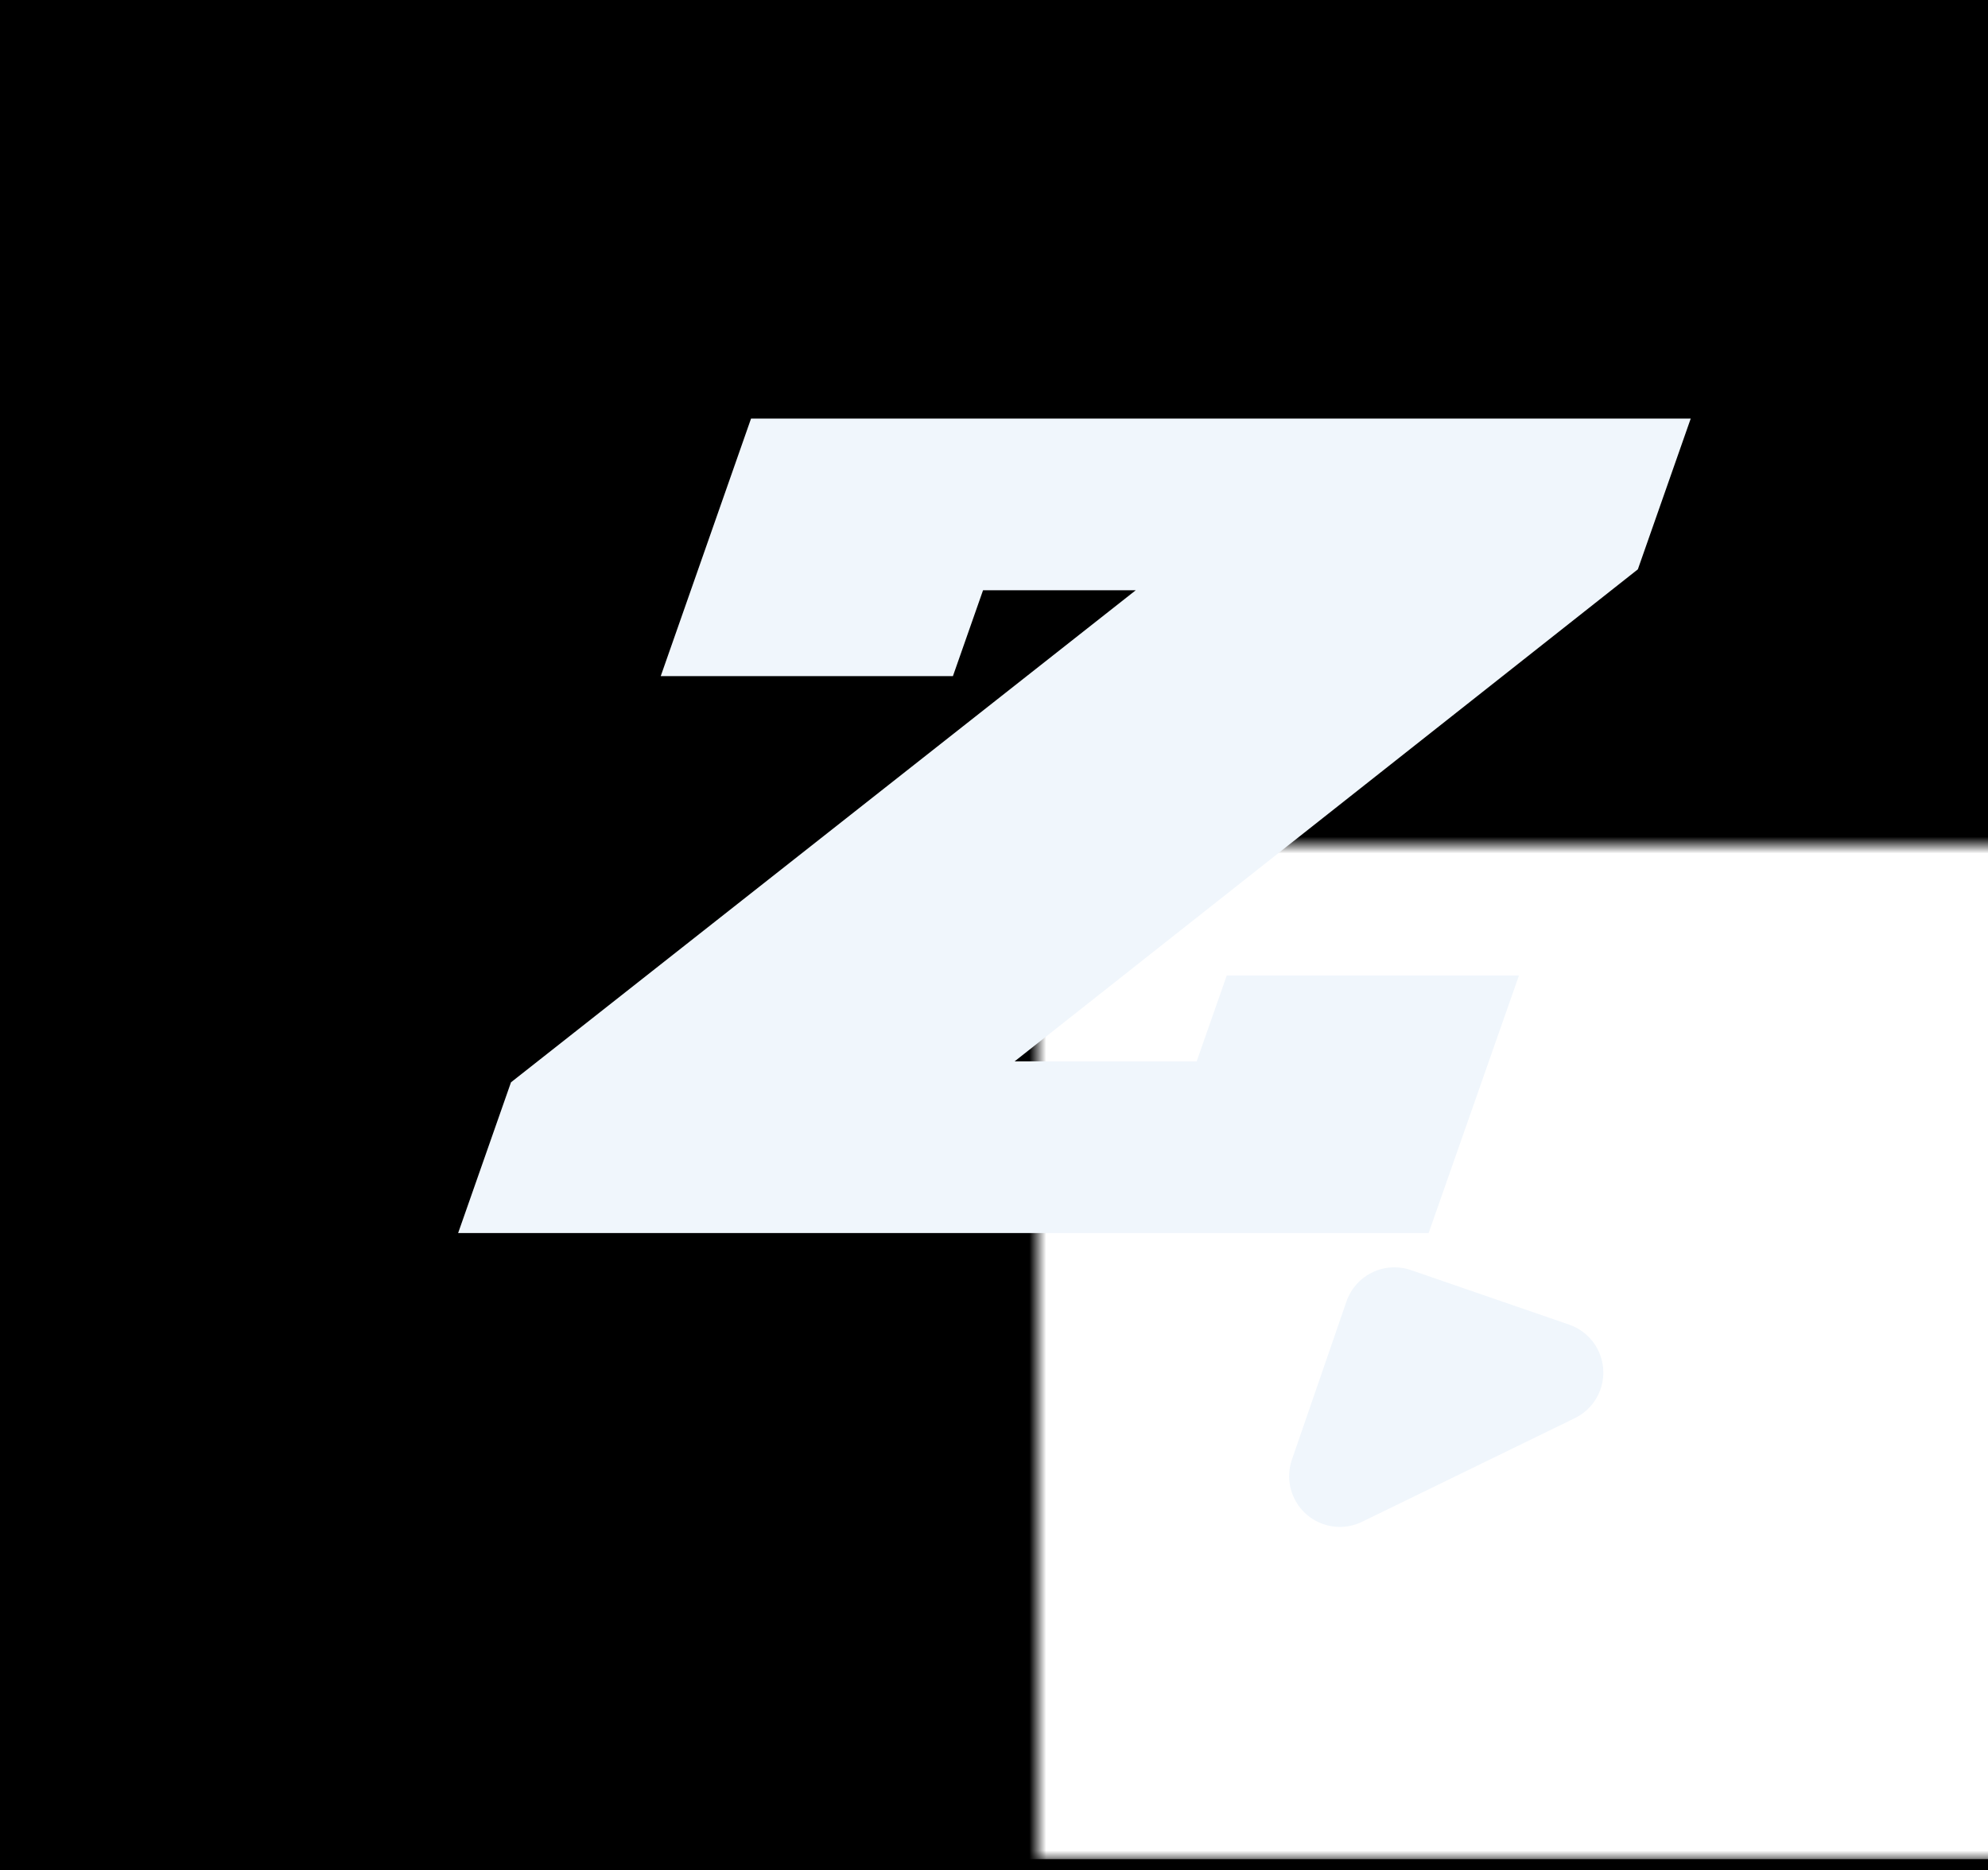 <?xml version="1.0" encoding="utf-8"?>
<svg viewBox="13.934 1.836 119.959 112.871" width="119.959" height="112.871" xmlns="http://www.w3.org/2000/svg" xmlns:bx="https://boxy-svg.com">
  <mask id="mask-1">
    <rect x="-60" y="-60" width="120" height="120" fill="white"/>
    <circle id="circle-1" cy="-40" r="3"/>
    <circle cy="-40" r="3" transform="matrix(0.309, 0.951, -0.951, 0.309, 0, 0)"/>
    <circle cy="-40" r="3" transform="matrix(-0.809, 0.588, -0.588, -0.809, 0, 0)"/>
    <circle cy="-40" r="3" transform="matrix(-0.809, -0.588, 0.588, -0.809, 0, 0)"/>
    <circle cy="-40" r="3" transform="matrix(0.309, -0.951, 0.951, 0.309, 0, 0)"/>
  </mask>
  <rect x="13.934" y="1.836" width="119.959" height="112.871" style=""/>
  <g id="g-2" mask="url(#mask-1)" transform="matrix(1.02, 0, 0, 1.02, 76.548, 52.836)" style="">
    <g id="logo" transform="matrix(0.981, 0, 0, 0.981, -0.474, 1.142)" style="">
      <path style="fill: rgb(240, 246, 252); stroke: rgb(240, 246, 252);" d="M 8.421 -26.4 A 46.287 46.287 0 1 1 8.421 59.128 A 43.435 43.435 0 1 0 8.421 -26.4 Z" transform="matrix(-0.643, 0.766, -0.766, -0.643, 28.728, -9.405)" bx:shape="crescent 26.134 16.364 46.287 225 0.86 1@8dbf5e5a"/>
      <g id="cogs" style="" transform="matrix(1, 0, 0, 1, 0, -1)" mask="url(#holes)">
        <polygon stroke-width="3" stroke-linejoin="round" points="46,3 51,0 46,-3" transform="matrix(0.707, 0.707, -0.707, 0.707, 0, 0)" style="fill: rgb(240, 246, 252); stroke: rgb(240, 246, 252);"/>
        <polygon stroke-width="3" stroke-linejoin="round" points="46,3 51,0 46,-3" transform="matrix(0.556, 0.831, -0.831, 0.556, 0, 0)" style="fill: rgb(240, 246, 252); stroke: rgb(240, 246, 252);"/>
        <polygon stroke-width="3" stroke-linejoin="round" points="46,3 51,0 46,-3" transform="matrix(0.383, 0.924, -0.924, 0.383, 0, 0)" style="fill: rgb(240, 246, 252); stroke: rgb(240, 246, 252);"/>
        <polygon stroke-width="3" stroke-linejoin="round" points="46,3 51,0 46,-3" transform="matrix(0.195, 0.981, -0.981, 0.195, 0, 0)" style="fill: rgb(240, 246, 252); stroke: rgb(240, 246, 252);"/>
        <polygon stroke-width="3" stroke-linejoin="round" points="46,3 51,0 46,-3" transform="matrix(6.123233995736766e-17, 1, -1, 6.123233995736766e-17, 0, 0)" style="fill: rgb(240, 246, 252); stroke: rgb(240, 246, 252);"/>
        <polygon stroke-width="3" stroke-linejoin="round" points="46,3 51,0 46,-3" transform="matrix(-0.195, 0.981, -0.981, -0.195, 0, 0)" style="fill: rgb(240, 246, 252); stroke: rgb(240, 246, 252);"/>
        <polygon stroke-width="3" stroke-linejoin="round" points="46,3 51,0 46,-3" transform="matrix(-0.383, 0.924, -0.924, -0.383, 0, 0)" style="fill: rgb(240, 246, 252); stroke: rgb(240, 246, 252);"/>
        <polygon stroke-width="3" stroke-linejoin="round" points="46,3 51,0 46,-3" transform="matrix(-0.556, 0.831, -0.831, -0.556, 0, 0)" style="fill: rgb(240, 246, 252); stroke: rgb(240, 246, 252);"/>
        <polygon stroke-width="3" stroke-linejoin="round" points="46,3 51,0 46,-3" transform="matrix(-0.707, 0.707, -0.707, -0.707, 0, 0)" style="fill: rgb(240, 246, 252); stroke: rgb(240, 246, 252);"/>
        <polygon stroke-width="3" stroke-linejoin="round" points="46,3 51,0 46,-3" transform="matrix(-0.831, 0.556, -0.556, -0.831, 0, 0)" style="fill: rgb(240, 246, 252); stroke: rgb(240, 246, 252);"/>
        <polygon stroke-width="3" stroke-linejoin="round" points="46,3 51,0 46,-3" transform="matrix(-0.924, 0.383, -0.383, -0.924, 0, 0)" style="fill: rgb(240, 246, 252); stroke: rgb(240, 246, 252);"/>
        <polygon stroke-width="3" stroke-linejoin="round" points="46,3 51,0 46,-3" transform="matrix(-0.981, 0.195, -0.195, -0.981, 0, 0)" style="fill: rgb(240, 246, 252); stroke: rgb(240, 246, 252);"/>
        <polygon stroke-width="3" stroke-linejoin="round" points="46,3 51,0 46,-3" transform="matrix(-1, 1.2246467991473532e-16, -1.2246467991473532e-16, -1, 0, 0)" style="fill: rgb(240, 246, 252); stroke: rgb(240, 246, 252);"/>
        <polygon stroke-width="3" stroke-linejoin="round" points="46,3 51,0 46,-3" transform="matrix(-0.981, -0.195, 0.195, -0.981, 0, 0)" style="fill: rgb(240, 246, 252); stroke: rgb(240, 246, 252);"/>
        <polygon stroke-width="3" stroke-linejoin="round" points="46,3 51,0 46,-3" transform="matrix(-0.924, -0.383, 0.383, -0.924, 0, 0)" style="fill: rgb(240, 246, 252); stroke: rgb(240, 246, 252);"/>
        <polygon stroke-width="3" stroke-linejoin="round" points="46,3 51,0 46,-3" transform="matrix(-0.831, -0.556, 0.556, -0.831, 0, 0)" style="fill: rgb(240, 246, 252); stroke: rgb(240, 246, 252);"/>
      </g>
      <mask id="holes">
        <rect x="-60" y="-60" width="120" height="120" fill="white"/>
        <circle id="hole" cy="-40" r="3"/>
        <circle cy="-40" r="3" transform="matrix(0.309, 0.951, -0.951, 0.309, 0, 0)"/>
        <circle cy="-40" r="3" transform="matrix(-0.809, 0.588, -0.588, -0.809, 0, 0)"/>
        <circle cy="-40" r="3" transform="matrix(-0.809, -0.588, 0.588, -0.809, 0, 0)"/>
        <circle cy="-40" r="3" transform="matrix(0.309, -0.951, 0.951, 0.309, 0, 0)"/>
      </mask>
    </g>
    <g id="mounts" style="">
      <polygon stroke-width="6" stroke-linejoin="round" points="15.63 27.647 22.63 34.647 29.63 27.647" style="fill: rgb(240, 246, 252); stroke: rgb(240, 246, 252);" transform="matrix(-0.899, 0.438, -0.438, -0.899, 56.624, 49.221)"/>
      <polygon stroke-width="6" stroke-linejoin="round" points="-7,-42 0,-35 7,-42" style="fill: rgb(240, 246, 252); stroke: rgb(240, 246, 252);" transform="matrix(-0.809, -0.588, 0.588, -0.809, 0, 0)"/>
      <polygon stroke-width="6" stroke-linejoin="round" points="-43.616 -15.397 -36.616 -8.397 -29.616 -15.397" style="fill: rgb(240, 246, 252); stroke: rgb(240, 246, 252);" transform="matrix(0.139, -0.99, 0.99, 0.139, -19.739, -46.501)"/>
    </g>
  </g>
  <path d="M 86.142 65.892 L 87.958 60.71 L 105.589 60.71 L 100.14 76.253 L 41.578 76.253 L 44.768 67.155 L 82.465 37.46 L 73.252 37.46 L 71.435 42.64 L 53.804 42.64 L 59.253 27.098 L 115.955 27.098 L 112.765 36.196 L 75.156 65.892 L 86.142 65.892 Z" vector-effect="non-scaling-stroke" stroke-linecap="round" fill-rule="evenodd" font-size="9pt" stroke-width="0mm" style="stroke-width: 0mm; fill: rgb(240, 246, 252); stroke: rgb(240, 246, 252);"/>
</svg>